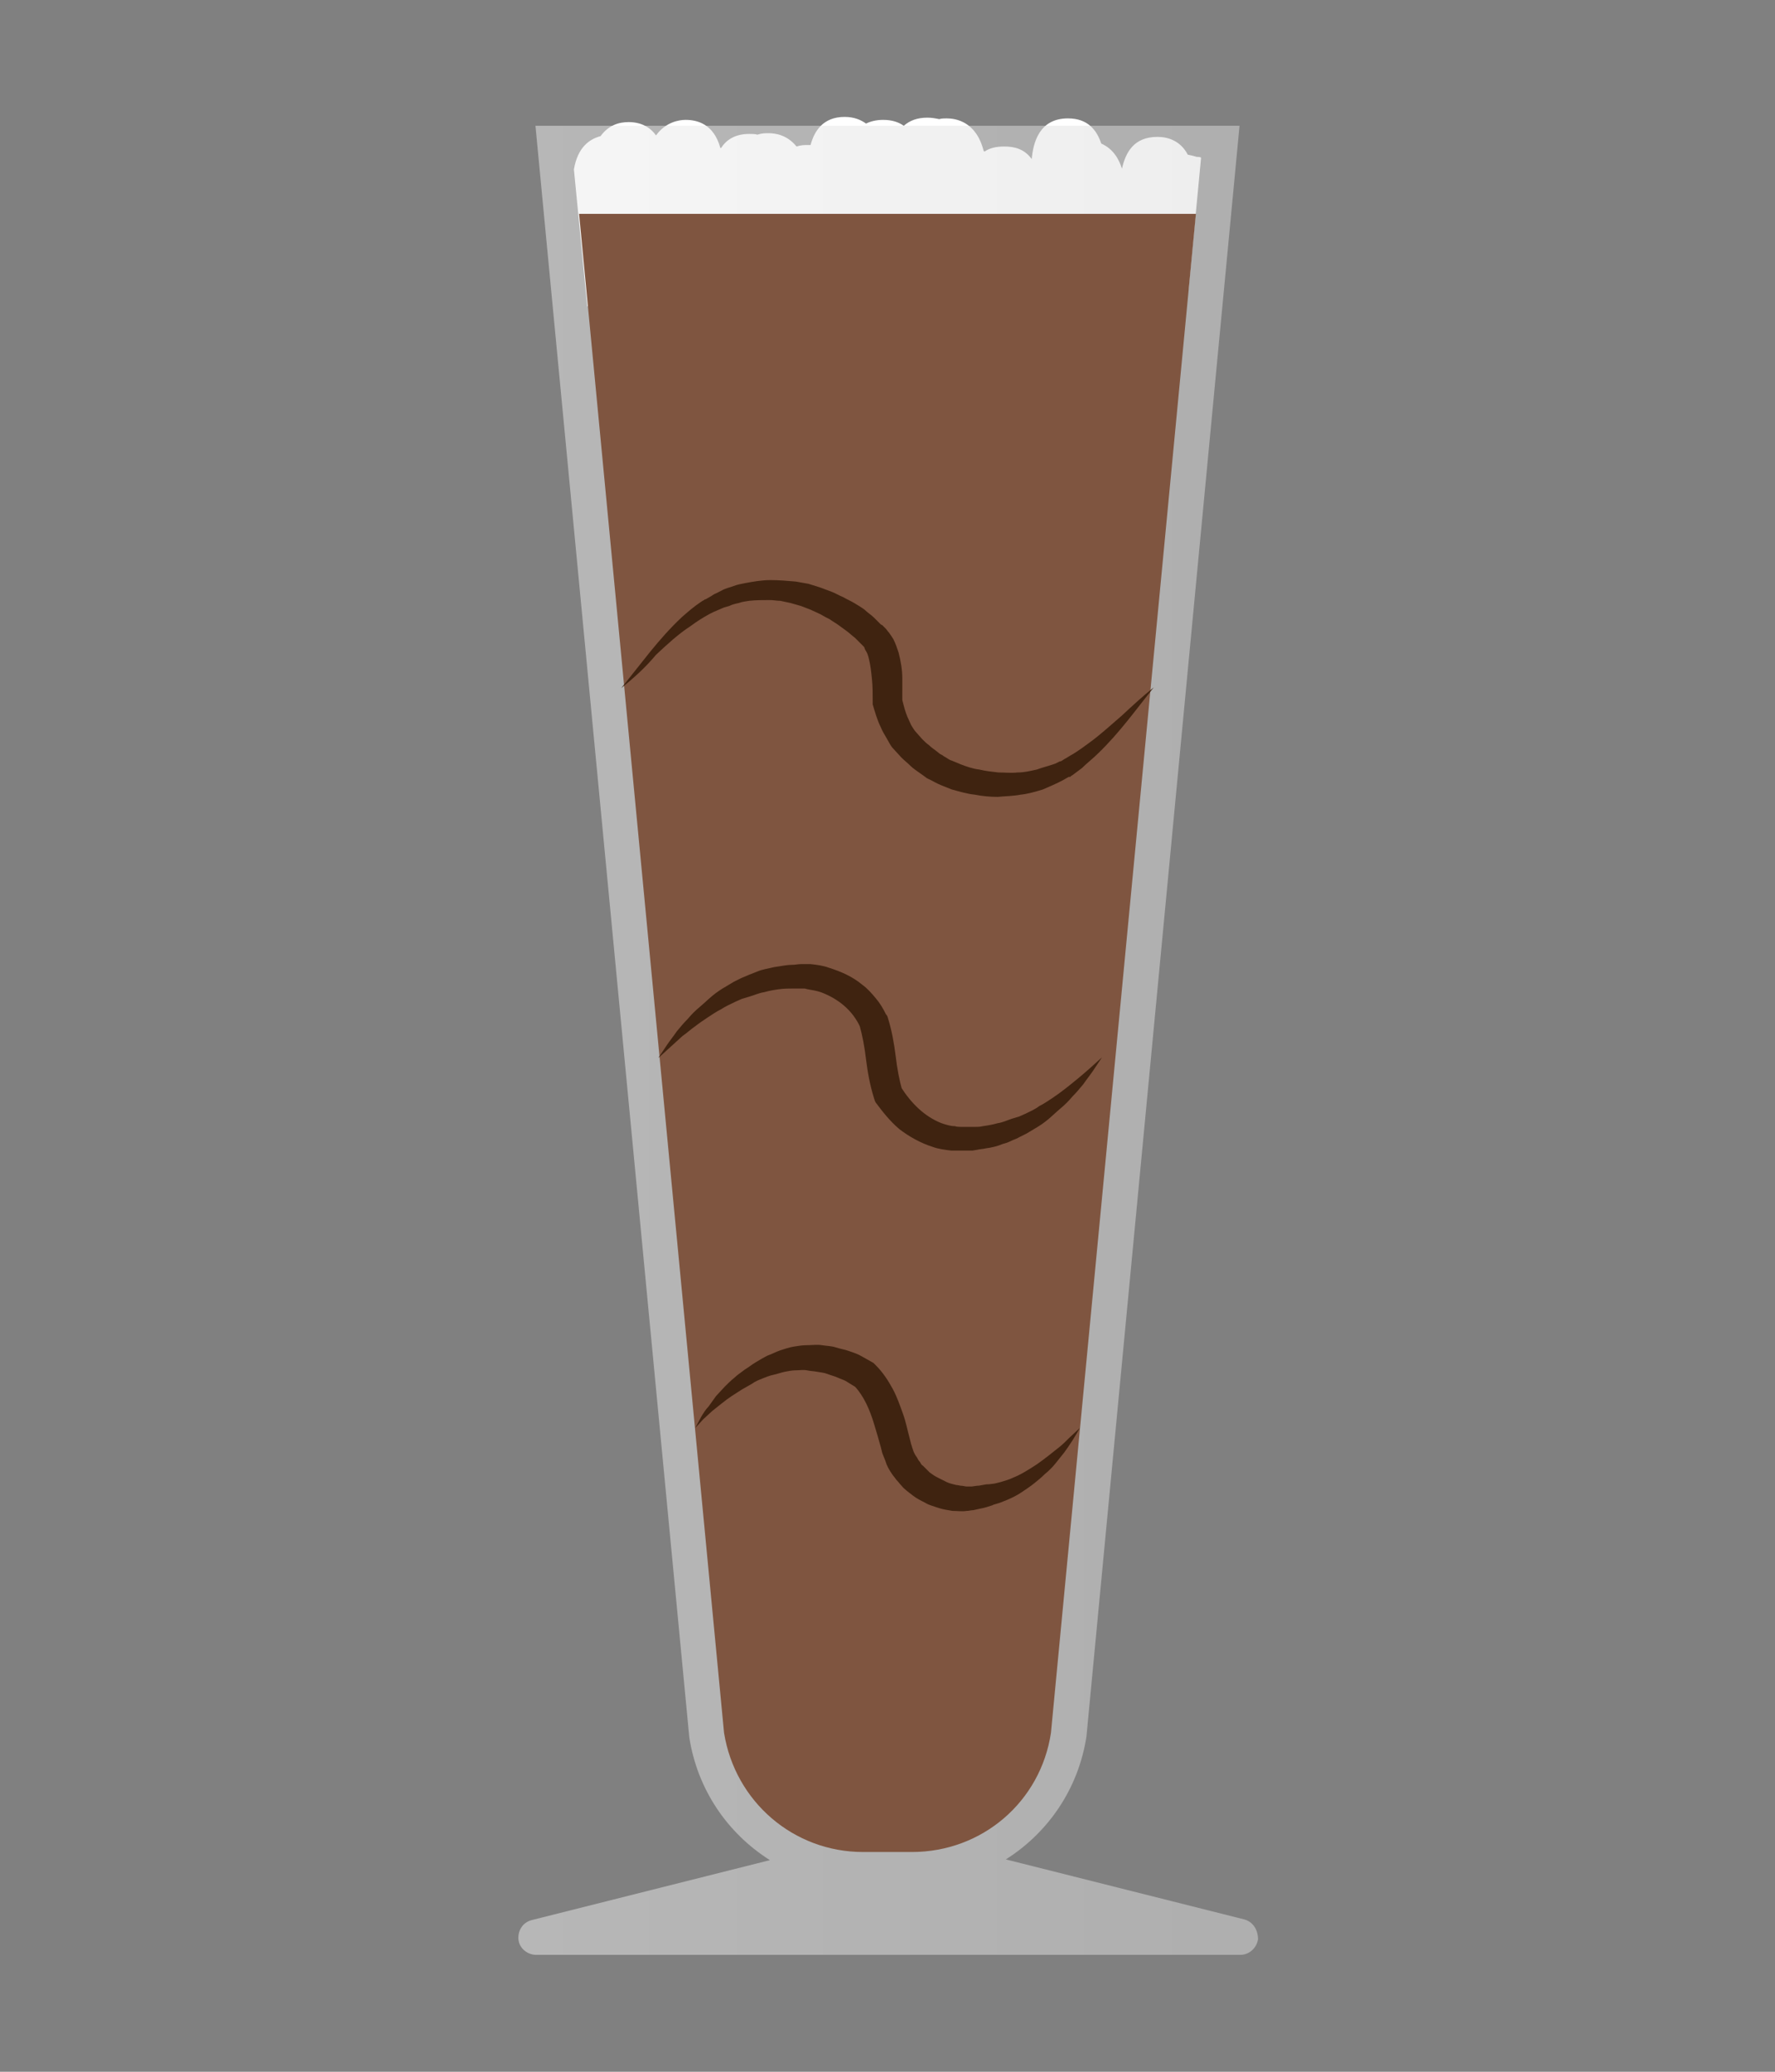 <?xml version="1.0" encoding="utf-8"?>
<!-- Generator: Adobe Illustrator 19.0.0, SVG Export Plug-In . SVG Version: 6.00 Build 0)  -->
<svg version="1.1" id="Layer_1" xmlns="http://www.w3.org/2000/svg" xmlns:xlink="http://www.w3.org/1999/xlink" x="0px" y="0px"
	 viewBox="-129 111 240 280" style="enable-background:new -129 111 240 280;" xml:space="preserve">
<rect x="-129" y="111" width="240" height="280" fill="#808080" stroke="none"/>
<style type="text/css">
	.st0{fill:#FFFFFF;}
	.st1{fill:url(#XMLID_12_);fill-opacity:0.5;}
	.st2{fill:#7F5540;}
	.st3{fill:#3F2310;}
</style>
<g id="XMLID_4_">
	<path id="XMLID_7_" class="st0" d="M20.2,150.6c1.3,1.7,3,1.9,3.9,1.9c0.7,0,1.7-0.1,2.6-0.8c1.6-0.2,2.5-1.1,3.1-2.2
		c0.5,0.4,1.1,0.6,1.9,0.7l1.7-17.9c-0.2-0.1-0.4-0.1-0.6-0.1c-0.3-0.1-0.7-0.2-1.2-0.3c-1-1.9-2.7-2.4-4.1-2.4
		c-3.2,0-4.3,2.1-4.8,4.3c-0.4-1.3-1.2-2.7-2.8-3.4c-0.6-1.8-1.8-3.4-4.5-3.4c-3.9,0-4.7,3.3-4.9,5.5c-1-1.4-2.4-1.7-3.7-1.7
		c-1.1,0-2,0.2-2.7,0.7c0,0,0-0.1-0.1-0.1c-1-4-3.8-4.4-5-4.4c-0.3,0-0.7,0-1,0.1c-0.5-0.1-1-0.2-1.6-0.2c-1.4,0-2.4,0.4-3.2,1.1
		c-0.7-0.5-1.6-0.8-2.8-0.8c-0.9,0-1.7,0.2-2.3,0.5c-0.7-0.5-1.6-0.9-2.9-0.9c-2.9,0-4.1,1.9-4.6,3.8c-0.2,0-0.4,0-0.5,0
		c-0.3,0-0.8,0-1.4,0.2c-1.3-1.6-2.9-1.8-3.8-1.8c-0.4,0-0.9,0-1.5,0.2c-0.3-0.1-0.7-0.1-1.1-0.1c-1.9,0-3.1,0.8-3.8,1.9h-0.1
		c-0.9-3.3-3.2-3.8-4.7-3.8c-0.9,0-2.7,0.3-4,2.1c-0.7-1-1.9-1.8-3.7-1.8c-1.3,0-2.7,0.4-3.8,1.9c-1.5,0.4-3.1,1.5-3.6,4.5l1.8,18.5
		c1.4-0.1,2.4-0.6,3.1-1.4c0.3,0.1,0.7,0.1,1.1,0.1c0.6,0.3,1.4,0.5,2.3,0.5s1.8-0.2,2.7-0.7c0.6,0.2,1.2,0.3,1.6,0.3
		c0.8,0,2.6-0.2,4-2c0.4,0.1,0.7,0.1,1.2,0.1c1.4,0,2.4-0.4,3.1-1c0.8,1.2,2.1,1.8,3.8,1.8c1.2,0,2.2-0.3,3-1c0.1,0,0.3,0,0.4,0
		c1.3,0,2.3-0.3,3-0.9c0.4,0.3,0.9,0.6,1.5,0.7c1,0.9,2.1,1.2,3.2,1.2c2.4,0,3.6-1.3,4.3-2.8c0.4-0.1,0.7-0.1,1.1-0.3
		c0.8,1.6,2.2,2.4,4.1,2.4c3.5,0,4.5-2.4,4.9-5.3c0.3,0.9,0.9,1.8,1.7,2.4c0.6,2,1.8,3.5,4.6,3.5c0.2,0,0.5,0,0.8-0.1
		c0.6,0.2,1.2,0.3,1.8,0.3c1.4,0,2.5-0.4,3.2-1.1c0.5,0.6,1,1,1.6,1.3c0.7,1.1,1.9,1.9,3.8,1.9C17.1,152.5,18.9,152.3,20.2,150.6z"
		/>
	
		<linearGradient id="XMLID_12_" gradientUnits="userSpaceOnUse" x1="-58.91" y1="252.4" x2="41.1" y2="252.4" gradientTransform="matrix(1 0 0 -1 0 504)">
		<stop  offset="0" style="stop-color:#EEEEEE"/>
		<stop  offset="1" style="stop-color:#DDDDDD"/>
	</linearGradient>
	<path id="XMLID_46_" class="st1" d="M39.2,370.4L7,362.3c5.7-3.6,9.8-9.5,10.9-16.6L38.6,128h-95.2l20.8,217.8
		c1.1,7.1,5.2,13,10.9,16.6l-32.2,8.1c-1.2,0.3-1.9,1.4-1.8,2.6s1.2,2.1,2.4,2.1h95.2c1.2,0,2.2-0.9,2.4-2.1
		C41.1,371.8,40.4,370.7,39.2,370.4z"/>
	<path id="XMLID_6_" class="st2" d="M-50.7,139.9l19.6,205.3c1.5,9.3,9.4,16.1,18.8,16.1h6.6c9.5,0,17.4-6.8,18.8-16.1l19.6-205.3
		C32.7,139.9-50.7,139.9-50.7,139.9z"/>
</g>
<g id="XMLID_5_">
	<path class="st3" d="M-45,204l3.9-4.9c1.3-1.6,2.7-3.2,4.3-4.7c0.8-0.7,1.6-1.4,2.5-2l0.3-0.2l0.2-0.1l0.1-0.1l0,0l0,0l0,0l0.1,0
		l0.7-0.4c0.2-0.1,0.4-0.3,0.7-0.4l0.8-0.4c0.5-0.3,1.1-0.4,1.6-0.6c0.5-0.2,1.1-0.3,1.6-0.4c1.1-0.2,2.2-0.4,3.4-0.4
		c1.1,0,2.3,0.1,3.4,0.2c0.6,0.1,1.1,0.2,1.7,0.3l1.6,0.5c0.5,0.2,1.1,0.4,1.6,0.6c0.5,0.2,1,0.5,1.5,0.7c0.5,0.3,1,0.5,1.5,0.8
		c0.5,0.3,1,0.6,1.4,0.9c0.4,0.4,0.9,0.7,1.3,1.1l0.6,0.6l0.3,0.3l0.2,0.1l0,0l0,0l0.1,0.1l0.1,0.1l0.3,0.3c0.1,0.1,0.2,0.3,0.4,0.5
		c0.3,0.4,0.4,0.6,0.6,0.9c0.3,0.6,0.5,1.2,0.7,1.8c0.3,1.2,0.5,2.3,0.5,3.5C-7,203.9-7,205-7,206l0-0.4c0.2,0.8,0.4,1.6,0.7,2.3
		c0.2,0.4,0.3,0.7,0.5,1.1c0.2,0.3,0.4,0.7,0.7,1l0.8,0.9c0.3,0.3,0.6,0.6,0.9,0.8c0.3,0.3,0.6,0.5,1,0.8l0.5,0.4
		c0.2,0.1,0.4,0.2,0.5,0.3c0.4,0.2,0.7,0.5,1.1,0.6l1.2,0.5c0.8,0.3,1.6,0.6,2.5,0.7c0.8,0.2,1.7,0.3,2.6,0.4c0.9,0,1.7,0.1,2.6,0
		c0.9,0,1.7-0.2,2.6-0.4c0.8-0.3,1.7-0.5,2.5-0.8l0.6-0.3l0.1,0l0,0l0,0c0,0-0.1,0.1,0,0l0,0l0.2-0.1l0.3-0.2
		c0.4-0.2,0.8-0.5,1.2-0.7c0.8-0.5,1.5-1,2.3-1.6c1.5-1.1,2.9-2.4,4.3-3.6c1.4-1.3,2.8-2.6,4.3-3.8c-2.4,3-4.6,6.1-7.5,8.9
		c-0.7,0.7-1.5,1.3-2.2,2c-0.4,0.3-0.8,0.6-1.2,0.9l-0.3,0.2l-0.1,0.1l0,0l-0.1,0l0,0l-0.1,0l-0.7,0.4c-0.9,0.5-1.9,0.9-2.8,1.3
		c-1,0.3-2,0.6-3,0.7c-1,0.2-2.1,0.2-3.1,0.3c-1,0-2.1-0.1-3.1-0.3c-1-0.1-2-0.4-3.1-0.7l-1.5-0.6c-0.5-0.2-1-0.5-1.4-0.7
		c-0.2-0.1-0.5-0.2-0.7-0.4l-0.7-0.5c-0.4-0.3-0.9-0.6-1.3-1c-0.4-0.4-0.8-0.7-1.2-1.1l-1.1-1.2c-0.4-0.4-0.6-0.9-0.9-1.4
		c-0.3-0.5-0.6-1-0.8-1.5c-0.5-1-0.8-2.1-1.1-3.1l0-0.1l0-0.3c0-1,0-2-0.1-3c-0.1-1-0.2-1.9-0.4-2.7c-0.1-0.4-0.2-0.8-0.4-1.1
		c-0.1-0.1-0.2-0.4-0.2-0.4c0,0,0-0.1-0.1-0.2l-0.3-0.3l-0.9-0.9c-0.4-0.3-0.7-0.6-1.1-0.9l-1.1-0.8c-0.4-0.3-0.8-0.5-1.2-0.8
		c-0.4-0.2-0.8-0.4-1.3-0.7l-1.3-0.6l-1.3-0.5l-1.4-0.4c-0.5-0.1-0.9-0.2-1.4-0.3c-0.5,0-0.9-0.1-1.4-0.1c-0.9,0-1.9,0-2.8,0.1
		c-0.5,0.1-0.9,0.1-1.4,0.3c-0.5,0.1-0.9,0.2-1.3,0.4l-0.7,0.2c-0.2,0.1-0.5,0.2-0.7,0.3l-0.7,0.3l-0.6,0.3c-0.9,0.5-1.7,1-2.5,1.6
		c-1.7,1.1-3.2,2.5-4.7,3.9C-41.8,201.3-43.4,202.7-45,204z"/>
</g>
<g id="XMLID_1_">
	<path class="st3" d="M-40,254c0.4-0.6,0.8-1.2,1.2-1.8c0.4-0.6,0.9-1.2,1.3-1.8c0.5-0.6,0.9-1.1,1.5-1.7c0.5-0.6,1-1.1,1.6-1.6
		c0.6-0.5,1.1-1,1.7-1.5c0.6-0.5,1.2-0.9,1.9-1.3l1-0.6l1-0.5c0.7-0.3,1.4-0.6,2.2-0.9c0.7-0.3,1.5-0.4,2.3-0.6
		c0.8-0.1,1.6-0.3,2.4-0.3c0.4,0,0.8-0.1,1.2-0.1l0.6,0l0.7,0c0.9,0.1,1.7,0.2,2.5,0.5c1.6,0.5,3.2,1.2,4.5,2.3
		c0.7,0.5,1.3,1.2,1.8,1.8c0.6,0.7,1,1.4,1.4,2.2l0.1,0.1l0.1,0.2c0.6,1.9,0.9,3.7,1.1,5.3c0.2,1.7,0.5,3.3,0.9,4.7l-0.2-0.5
		c1.4,2.2,3.2,4,5.5,4.9c0.6,0.2,1.2,0.4,1.8,0.4c0.3,0.1,0.6,0.1,0.9,0.1l0.1,0l0,0l0,0c0,0,0.1,0-0.1,0l0,0l0.1,0l0.3,0l0.5,0
		l0.5,0l0.5,0c0.3,0,0.6,0,1-0.1c0.7-0.1,1.3-0.2,2-0.4c0.7-0.1,1.3-0.4,1.9-0.6l1-0.3l0.9-0.4c0.6-0.3,1.3-0.6,1.8-1
		c0.6-0.3,1.2-0.7,1.8-1.1c1.2-0.8,2.3-1.7,3.4-2.6c1.1-0.9,2.2-1.9,3.3-2.9c-0.4,0.6-0.8,1.2-1.2,1.8c-0.4,0.6-0.9,1.2-1.3,1.8
		c-0.5,0.6-0.9,1.1-1.5,1.7c-0.5,0.6-1,1.1-1.6,1.6c-0.6,0.5-1.1,1-1.7,1.5c-0.6,0.5-1.2,0.9-1.9,1.3l-1,0.6l-1,0.5
		c-0.3,0.2-0.7,0.3-1.1,0.5c-0.4,0.2-0.7,0.3-1.1,0.4c-0.7,0.3-1.5,0.5-2.3,0.6c-0.4,0.1-0.8,0.1-1.2,0.2l-0.6,0.1l-0.5,0l-0.5,0
		l-0.3,0l-0.1,0l-0.1,0l-0.2,0c-0.4,0-0.8,0-1.2,0c-0.8-0.1-1.7-0.2-2.5-0.5c-1.6-0.5-3.2-1.4-4.5-2.4c-1.3-1.1-2.3-2.4-3.2-3.6
		l-0.1-0.2l-0.1-0.3c-0.6-1.9-0.9-3.7-1.1-5.3c-0.2-1.7-0.5-3.3-0.9-4.7l0.1,0.3c-1-2.2-2.9-3.8-5.3-4.7c-0.6-0.2-1.2-0.3-1.8-0.4
		l-0.4-0.1l-0.5,0c-0.3,0-0.6,0-1,0c-0.7,0-1.3,0-2,0.1c-0.7,0.1-1.3,0.2-2,0.4c-0.7,0.1-1.3,0.4-2,0.6l-1,0.3l-0.9,0.4
		c-0.6,0.3-1.3,0.6-1.9,1c-0.6,0.3-1.2,0.7-1.8,1.1c-0.6,0.4-1.2,0.8-1.7,1.2c-0.6,0.4-1.1,0.9-1.7,1.3C-37.8,252-38.9,253-40,254z"
		/>
</g>
<g id="XMLID_3_">
	<path class="st3" d="M-35,304l0.8-1.5c0.3-0.5,0.6-1,1-1.4l1-1.4l1.2-1.3c0.4-0.4,0.8-0.8,1.3-1.2c0.4-0.4,0.9-0.7,1.4-1.1
		c0.5-0.3,1-0.7,1.5-1c0.5-0.3,1-0.6,1.6-0.9c0.6-0.2,1.1-0.5,1.7-0.7c0.6-0.2,1.2-0.4,1.8-0.5c0.6-0.1,1.2-0.2,1.9-0.2
		c0.6,0,1.3-0.1,1.9,0c0.6,0.1,1.3,0.1,1.9,0.3c0.6,0.2,1.3,0.3,1.8,0.5c0.6,0.2,1.2,0.4,1.7,0.7l1.6,0.9l0.1,0.1l0.2,0.2
		c1,1,1.7,2.1,2.3,3.2c0.6,1.1,1,2.3,1.4,3.4c0.4,1.1,0.6,2.2,0.9,3.3l0.2,0.8c0.1,0.2,0.1,0.4,0.2,0.6c0.1,0.4,0.3,0.8,0.6,1.2
		c0.1,0.2,0.2,0.4,0.4,0.6c0.1,0.2,0.2,0.4,0.4,0.5c0.3,0.3,0.6,0.6,0.9,0.9c0.4,0.3,0.7,0.5,1.1,0.7c0.2,0.1,0.4,0.2,0.6,0.3
		c0.2,0.1,0.4,0.2,0.6,0.3c0.4,0.2,0.9,0.3,1.3,0.4c0.2,0,0.5,0.1,0.7,0.1c0.2,0,0.5,0.1,0.7,0.1c0.2,0,0.5,0,0.7,0l0.7-0.1
		c0.5,0,1-0.2,1.5-0.2l0.1,0l0.8-0.1l0.8-0.2c0.6-0.2,1.1-0.3,1.7-0.6c0.5-0.2,1.1-0.5,1.6-0.8c0.5-0.3,1-0.6,1.6-1
		c1-0.7,2-1.5,3-2.3c0.5-0.4,0.9-0.8,1.4-1.3L17,304c-0.6,1.1-1.3,2.2-2.1,3.3c-0.4,0.5-0.8,1-1.2,1.5c-0.4,0.5-0.9,1-1.4,1.4
		c-0.5,0.5-1,0.9-1.5,1.3c-0.5,0.4-1.1,0.8-1.7,1.2c-0.6,0.4-1.2,0.7-1.9,1c-0.3,0.1-0.7,0.3-1,0.4l-1,0.3l0.1,0
		c-0.6,0.2-1.2,0.4-1.8,0.5l-0.9,0.2c-0.3,0-0.6,0.1-0.9,0.1c-0.6,0.1-1.3,0-1.9,0c-0.6-0.1-1.3-0.2-1.9-0.4
		c-0.3-0.1-0.6-0.2-0.9-0.3c-0.3-0.1-0.6-0.2-0.9-0.4c-0.6-0.3-1.2-0.6-1.7-1c-0.5-0.4-1.1-0.8-1.5-1.3c-0.2-0.2-0.4-0.5-0.7-0.8
		c-0.2-0.3-0.4-0.5-0.6-0.8c-0.4-0.6-0.7-1.1-0.9-1.8c-0.1-0.3-0.3-0.7-0.4-1l-0.2-0.8c-0.3-1.1-0.6-2.1-0.9-3.1
		c-0.6-2-1.4-3.8-2.6-5.1l0.3,0.2l-1.3-0.8c-0.4-0.3-0.9-0.4-1.3-0.6c-0.4-0.2-0.9-0.3-1.4-0.5c-0.5-0.2-0.9-0.2-1.4-0.3
		c-0.5-0.1-1-0.1-1.4-0.2c-0.5-0.1-1,0-1.5,0c-0.5,0-1,0.1-1.5,0.2c-0.5,0.1-1,0.3-1.5,0.4c-0.5,0.1-1,0.3-1.5,0.5
		c-0.5,0.2-1,0.4-1.4,0.7l-1.4,0.8c-0.5,0.3-0.9,0.6-1.4,0.9c-0.9,0.6-1.7,1.3-2.6,2l-1.2,1.1L-35,304z"/>
</g>
</svg>
